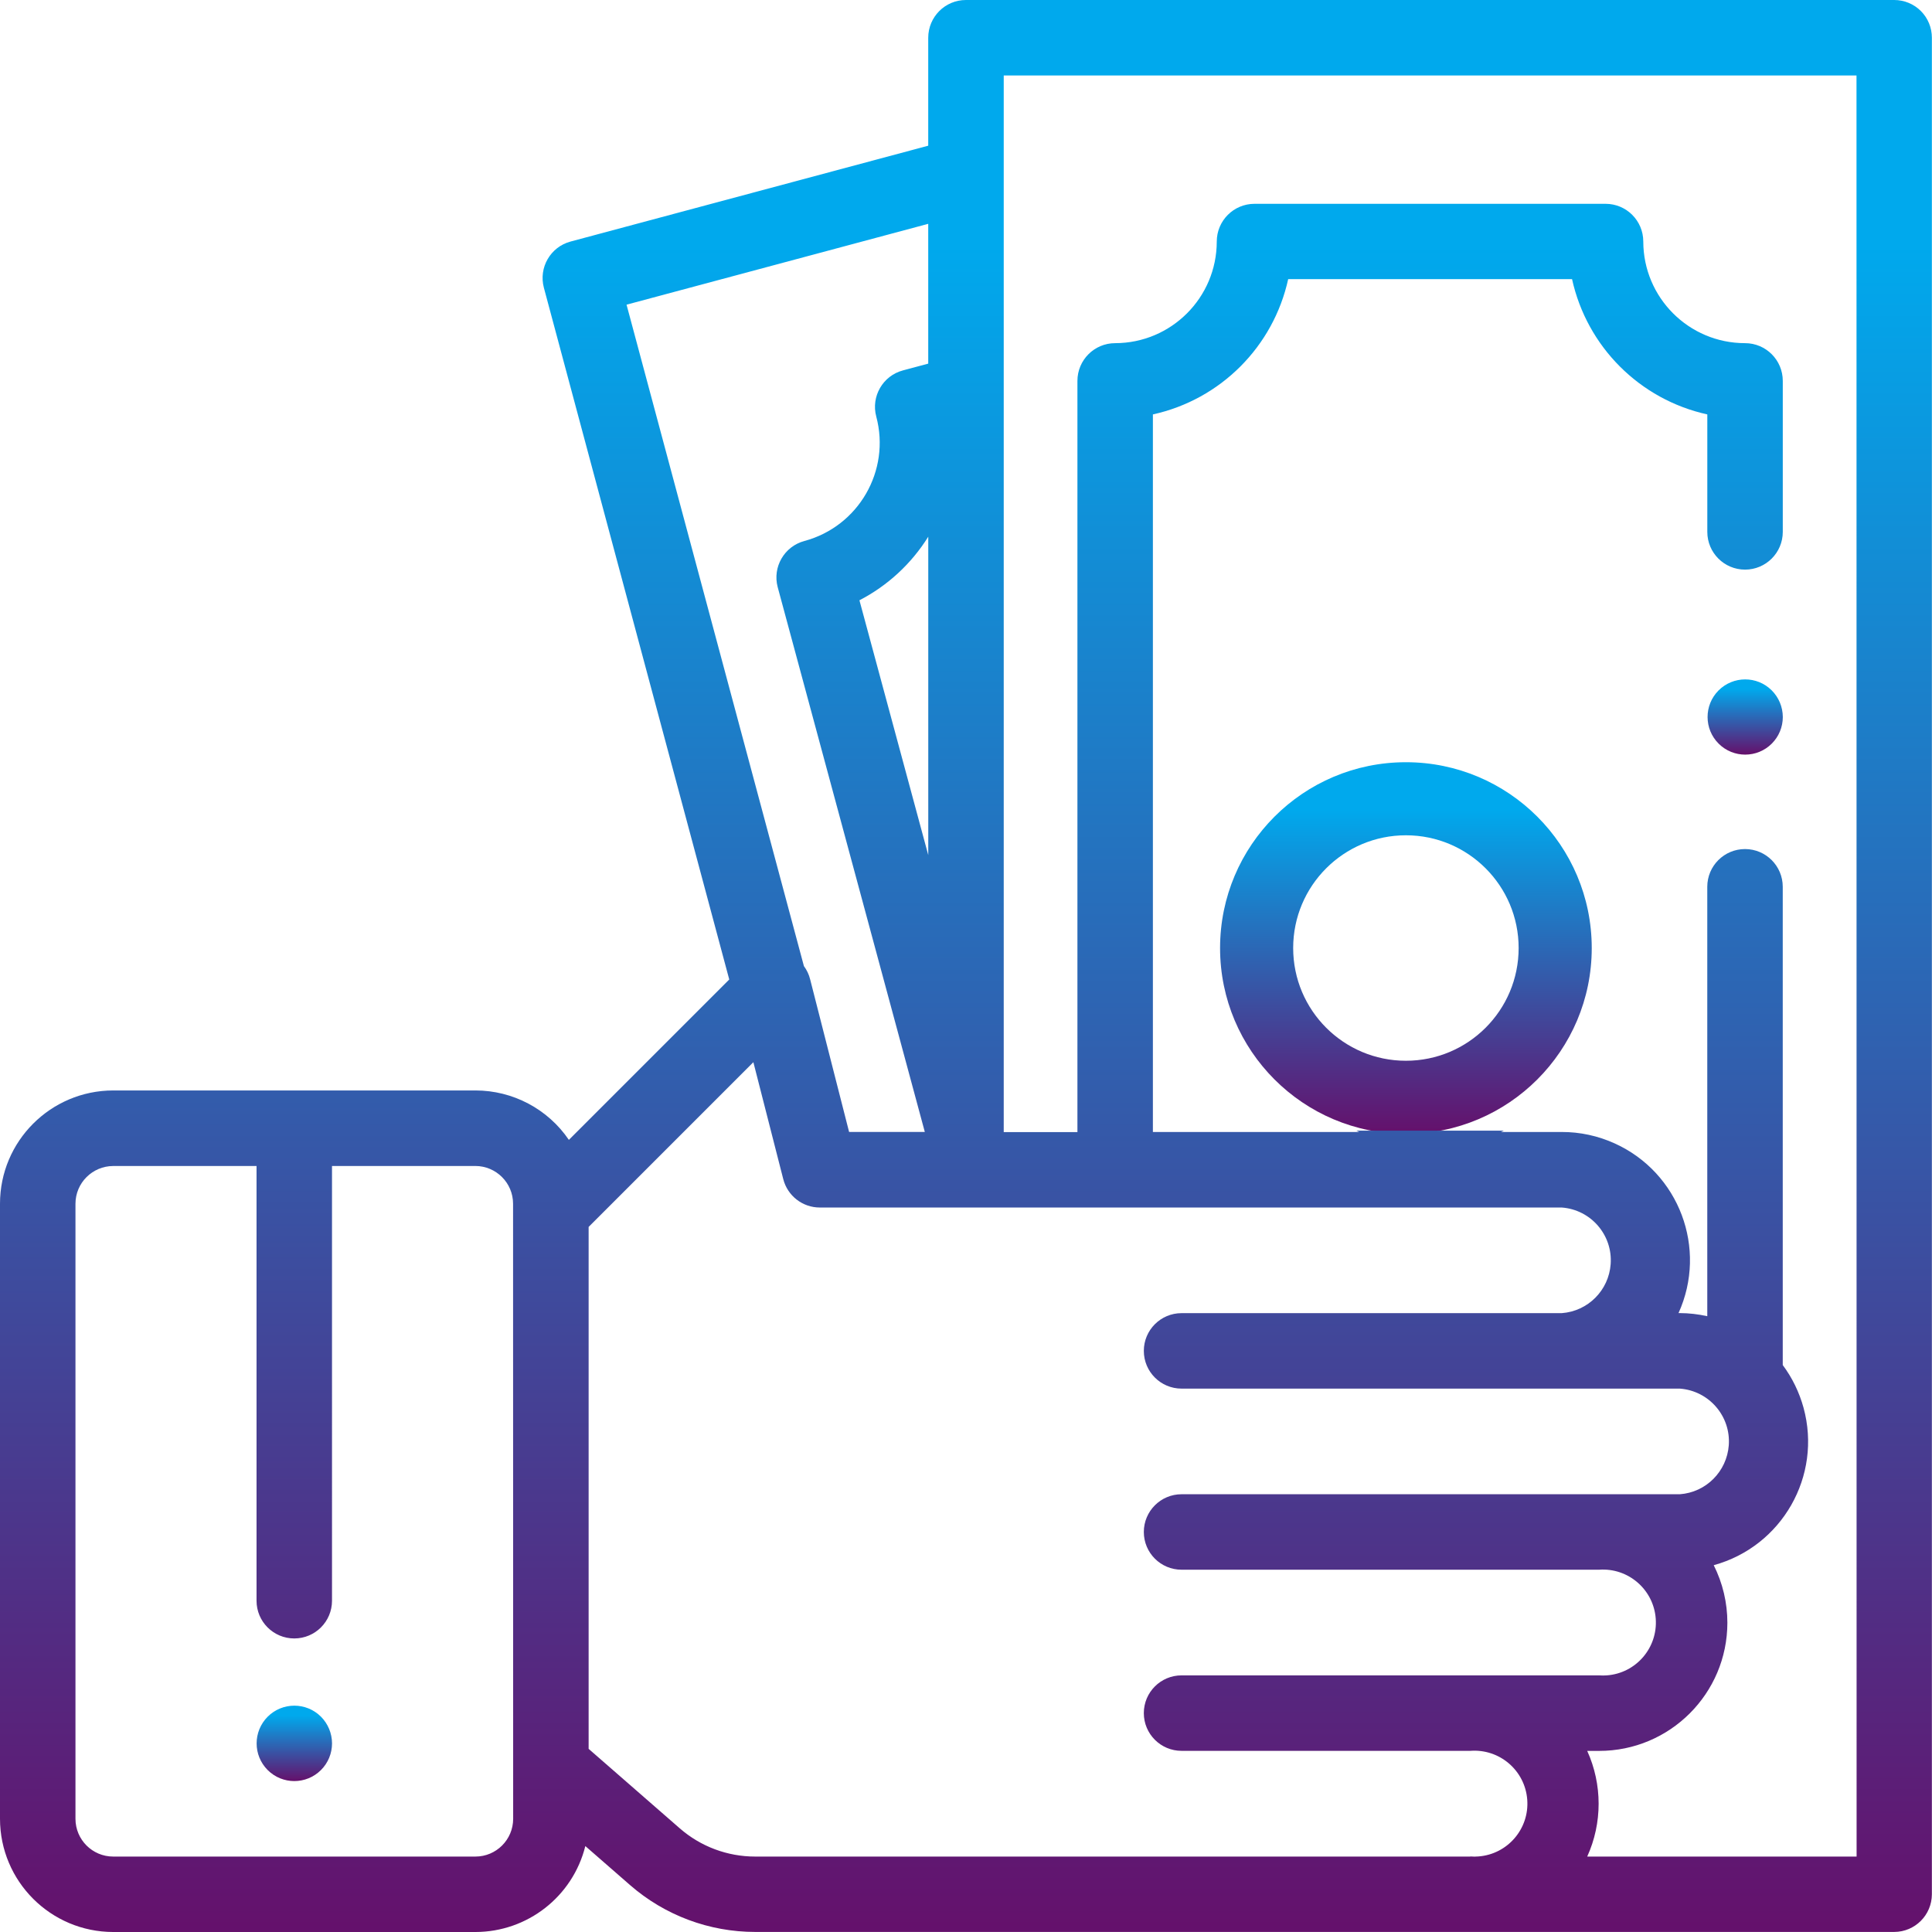 <?xml version="1.0" encoding="utf-8"?>
<!-- Generator: Adobe Illustrator 16.0.0, SVG Export Plug-In . SVG Version: 6.00 Build 0)  -->
<!DOCTYPE svg PUBLIC "-//W3C//DTD SVG 1.1//EN" "http://www.w3.org/Graphics/SVG/1.1/DTD/svg11.dtd">
<svg version="1.1" id="Group_1427" xmlns="http://www.w3.org/2000/svg" xmlns:xlink="http://www.w3.org/1999/xlink" x="0px" y="0px"
	 width="62.004px" height="62.004px" viewBox="0 0 62.004 62.004" enable-background="new 0 0 62.004 62.004" xml:space="preserve">
<g id="Group_1424" transform="translate(8.234 54.739)">
	<g id="Group_1423">
		
			<linearGradient id="Path_16137_1_" gradientUnits="userSpaceOnUse" x1="-172.274" y1="211.832" x2="-172.274" y2="210.832" gradientTransform="matrix(2.42 0 0 -2.42 418.116 512.635)">
			<stop  offset="0.13" style="stop-color:#00A9ED"/>
			<stop  offset="1" style="stop-color:#65106B"/>
		</linearGradient>
		<path id="Path_16137" fill="url(#Path_16137_1_)" d="M2.067,0.355C1.594-0.117,0.828-0.116,0.356,0.356
			C-0.116,0.83-0.116,1.595,0.357,2.068C0.83,2.54,1.596,2.539,2.068,2.066C2.295,1.84,2.422,1.531,2.422,1.211
			C2.421,0.89,2.293,0.582,2.067,0.355z"/>
	</g>
</g>
<g id="Group_1426" transform="translate(54.793 21.8)">
	<g id="Group_1425">
		
			<linearGradient id="Path_16138_1_" gradientUnits="userSpaceOnUse" x1="-218.559" y1="244.37" x2="-218.559" y2="243.37" gradientTransform="matrix(2.414 0 0 -2.414 528.821 589.913)">
			<stop  offset="0.13" style="stop-color:#00A9ED"/>
			<stop  offset="1" style="stop-color:#65106B"/>
		</linearGradient>
		<path id="Path_16138" fill="url(#Path_16138_1_)" d="M2.066,0.355C1.594-0.115,0.83-0.112,0.359,0.36
			c-0.469,0.473-0.467,1.237,0.006,1.707c0.473,0.47,1.236,0.468,1.707-0.005C2.297,1.836,2.423,1.53,2.423,1.211
			C2.422,0.89,2.294,0.582,2.066,0.355z"/>
	</g>
</g>
<linearGradient id="Path_16139_1_" gradientUnits="userSpaceOnUse" x1="-251.69" y1="394.851" x2="-251.69" y2="393.851" gradientTransform="matrix(11.928 0 0 -11.928 3047.268 4734.252)">
	<stop  offset="0.13" style="stop-color:#00A9ED"/>
	<stop  offset="1" style="stop-color:#65106B"/>
</linearGradient>
<path id="Path_16139" fill="url(#Path_16139_1_)" d="M45.12,24.462c-3.294,0-5.964,2.67-5.964,5.964s2.67,5.964,5.964,5.964
	s5.964-2.671,5.964-5.964S48.414,24.462,45.12,24.462L45.12,24.462z M45.12,34.043c-1.999,0-3.618-1.619-3.618-3.618
	c0-1.998,1.619-3.618,3.618-3.618c1.998,0,3.618,1.62,3.618,3.618C48.738,32.424,47.118,34.043,45.12,34.043L45.12,34.043z"/>
<linearGradient id="Path_16140_1_" gradientUnits="userSpaceOnUse" x1="-269.706" y1="421.221" x2="-269.706" y2="420.221" gradientTransform="matrix(62 0 0 -62.005 16752.789 26117.854)">
	<stop  offset="0.13" style="stop-color:#00A9ED"/>
	<stop  offset="1" style="stop-color:#65106B"/>
</linearGradient>
<path id="Path_16140" fill="url(#Path_16140_1_)" d="M61.648,0.355C61.422,0.128,61.113,0,60.792,0H31
	c-0.669,0-1.21,0.543-1.21,1.212c0,0,0,0.001,0,0.001v3.463L18.311,7.752c-0.646,0.173-1.029,0.837-0.856,1.483l5.949,22.2
	l-5.147,5.147c-0.676-0.992-1.799-1.586-3-1.586H3.633C1.626,34.999,0,36.625,0,38.631v19.74c0.002,2.006,1.627,3.631,3.633,3.633
	h11.626c1.669-0.002,3.123-1.139,3.526-2.758l1.44,1.256c1.112,0.968,2.537,1.5,4.011,1.5h36.556C61.459,62,61.998,61.46,62,60.793
	V1.211C62,0.891,61.875,0.583,61.648,0.355z M16.469,58.372L16.469,58.372c-0.001,0.669-0.543,1.211-1.211,1.211H3.633
	c-0.668,0-1.21-0.542-1.211-1.211v-19.74c0.001-0.668,0.543-1.209,1.211-1.211h4.6v13.951c0,0.67,0.542,1.211,1.211,1.211
	c0.669,0,1.211-0.541,1.211-1.211V37.42h4.6c0.669,0.001,1.21,0.543,1.211,1.211L16.469,58.372z M20.108,9.778l9.682-2.595v4.487
	l-0.811,0.217c-0.646,0.172-1.03,0.836-0.857,1.482v0c0.464,1.739-0.568,3.525-2.306,3.993c-0.646,0.173-1.03,0.837-0.857,1.483
	c0,0.001,0,0.002,0.001,0.003l4.72,17.479h-2.43L26,31.43c-0.038-0.154-0.106-0.298-0.2-0.425L20.108,9.778z M29.791,17.224v10.219
	l-2.209-8.178C28.488,18.796,29.251,18.091,29.791,17.224L29.791,17.224z M47.191,59.583H24.235c-0.889,0-1.749-0.321-2.419-0.906
	l-2.925-2.551v-16.75l5.287-5.287l0.959,3.752c0.137,0.537,0.62,0.912,1.173,0.912h23.81c0.937,0.068,1.64,0.883,1.571,1.818
	c-0.061,0.842-0.73,1.511-1.571,1.572h-12.2c-0.669,0-1.211,0.542-1.211,1.211s0.542,1.211,1.211,1.211h15.99
	c0.936,0.068,1.641,0.883,1.572,1.819c-0.063,0.841-0.73,1.511-1.572,1.571H37.92c-0.669,0-1.211,0.543-1.211,1.211
	c0,0.67,0.542,1.211,1.211,1.211h13.4c0.936-0.068,1.75,0.637,1.818,1.572c0.068,0.937-0.635,1.751-1.571,1.819
	c-0.083,0.006-0.165,0.006-0.247,0h-13.4c-0.669,0-1.211,0.542-1.211,1.211s0.542,1.211,1.211,1.211h9.268
	c0.937-0.071,1.754,0.628,1.826,1.565c0.072,0.936-0.629,1.752-1.564,1.824c-0.088,0.008-0.174,0.008-0.262,0L47.191,59.583z
	 M59.584,59.583h-8.645c0.488-1.076,0.488-2.313,0-3.391h0.379c2.273,0.002,4.117-1.84,4.119-4.112c0-0.642-0.15-1.274-0.438-1.848
	c2.191-0.601,3.482-2.862,2.882-5.054c-0.136-0.494-0.361-0.959-0.667-1.369V28.46c0-0.669-0.542-1.211-1.211-1.211
	s-1.211,0.542-1.211,1.211v13.781c-0.29-0.064-0.586-0.099-0.883-0.1h-0.04c0.938-2.069,0.021-4.508-2.048-5.445
	c-0.535-0.243-1.115-0.369-1.703-0.367h-1.945c0.03-0.014,0.059-0.029,0.09-0.043h-4.732c0.029,0.014,0.059,0.029,0.089,0.043H37
	V13.3c2.17-0.477,3.865-2.172,4.342-4.342h9.11c0.478,2.169,2.171,3.864,4.341,4.342v3.77c0,0.669,0.542,1.211,1.211,1.211
	s1.211-0.542,1.211-1.211v-4.846c0-0.669-0.542-1.211-1.211-1.211c-0.002,0-0.002,0-0.004,0c-1.801-0.002-3.259-1.461-3.262-3.261
	c0-0.669-0.541-1.211-1.211-1.211H40.262c-0.67,0-1.212,0.542-1.212,1.211l0,0c-0.002,1.8-1.461,3.259-3.261,3.261
	c-0.669,0-1.211,0.542-1.211,1.211v24.108h-2.365V2.423h27.368L59.584,59.583z"/>
</svg>
